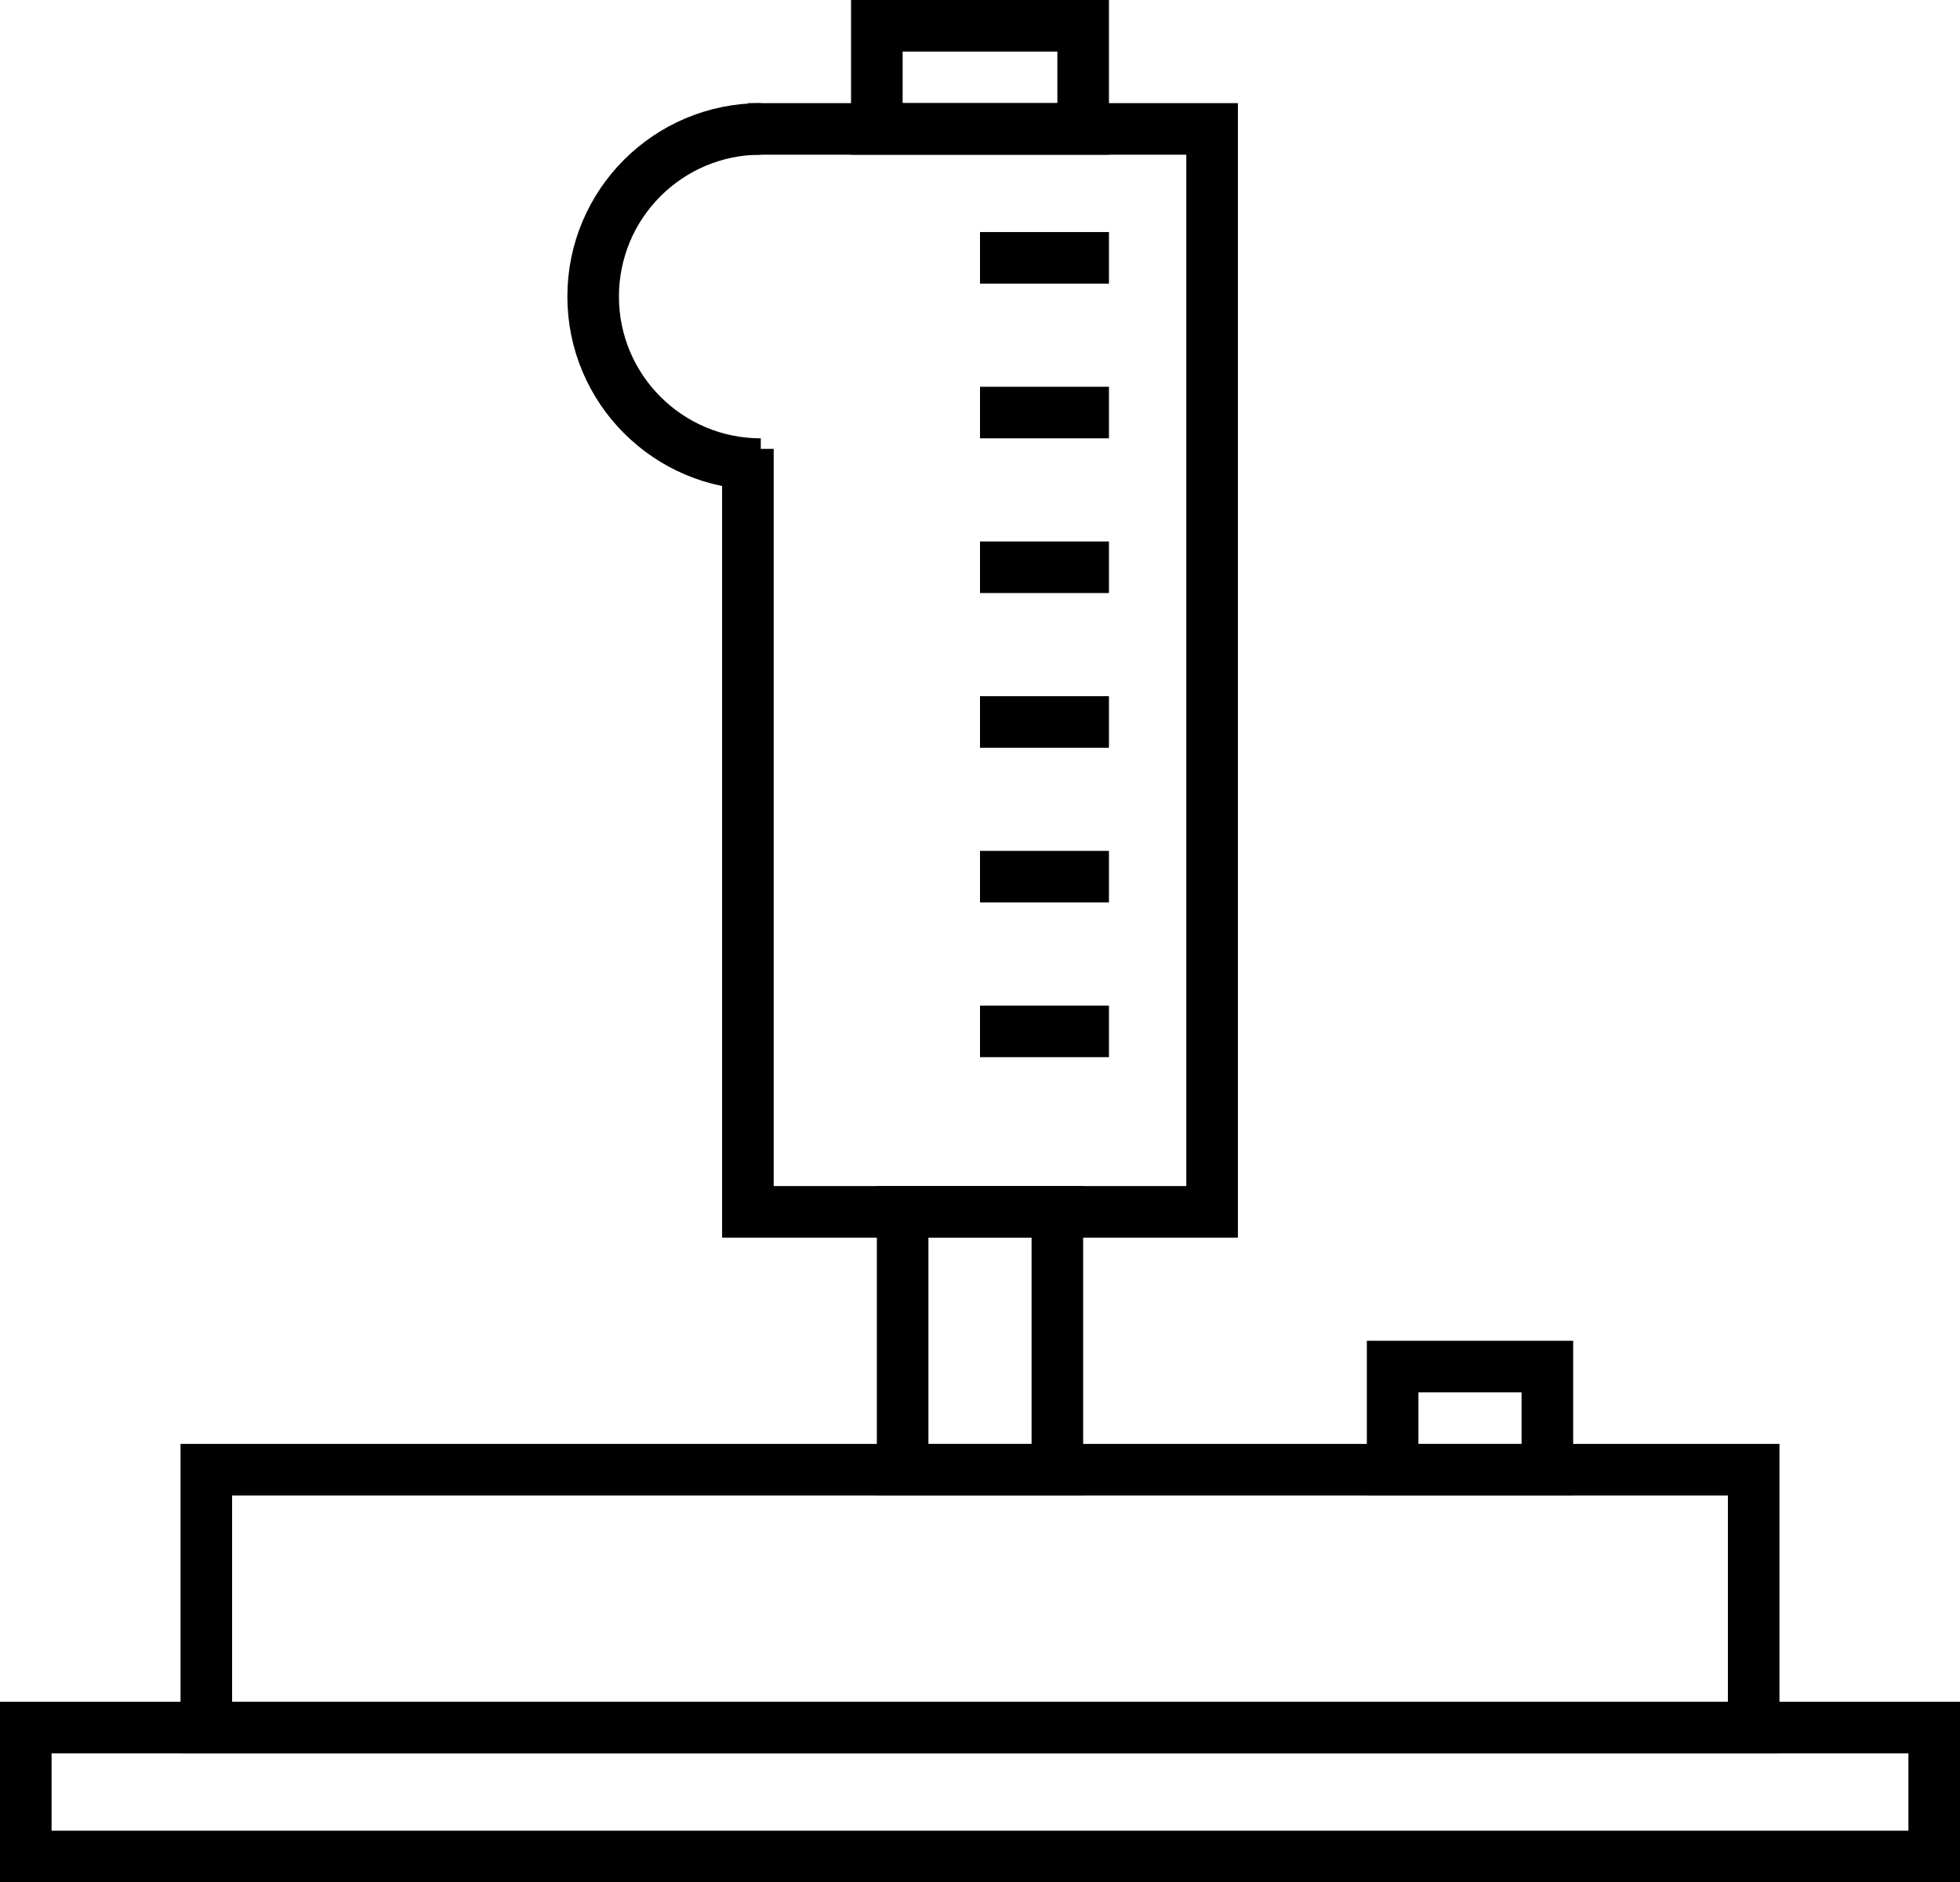 <svg width="76" height="73" viewBox="0 0 76 73" fill="none" xmlns="http://www.w3.org/2000/svg">
<rect x="1" y="67" width="74" height="5" stroke="black" stroke-width="2"/>
<rect x="8" y="57" width="60" height="10" stroke="black" stroke-width="2"/>
<rect x="35" y="47" width="6" height="10" stroke="black" stroke-width="2"/>
<path d="M29 5H47V47H29V17.409" stroke="black" stroke-width="2"/>
<rect x="34" y="1" width="8" height="4" stroke="black" stroke-width="2"/>
<rect x="38.5" y="9.5" width="4" height="1" stroke="black"/>
<rect x="38.5" y="15.5" width="4" height="1" stroke="black"/>
<rect x="38.5" y="21.5" width="4" height="1" stroke="black"/>
<rect x="38.5" y="27.5" width="4" height="1" stroke="black"/>
<rect x="38.5" y="33.5" width="4" height="1" stroke="black"/>
<rect x="38.5" y="39.5" width="4" height="1" stroke="black"/>
<rect x="54" y="53" width="6" height="4" stroke="black" stroke-width="2"/>
<path d="M29.5 18C25.91 18 23 15.09 23 11.5C23 7.91 25.91 5 29.5 5" stroke="black" stroke-width="2"/>
</svg>
